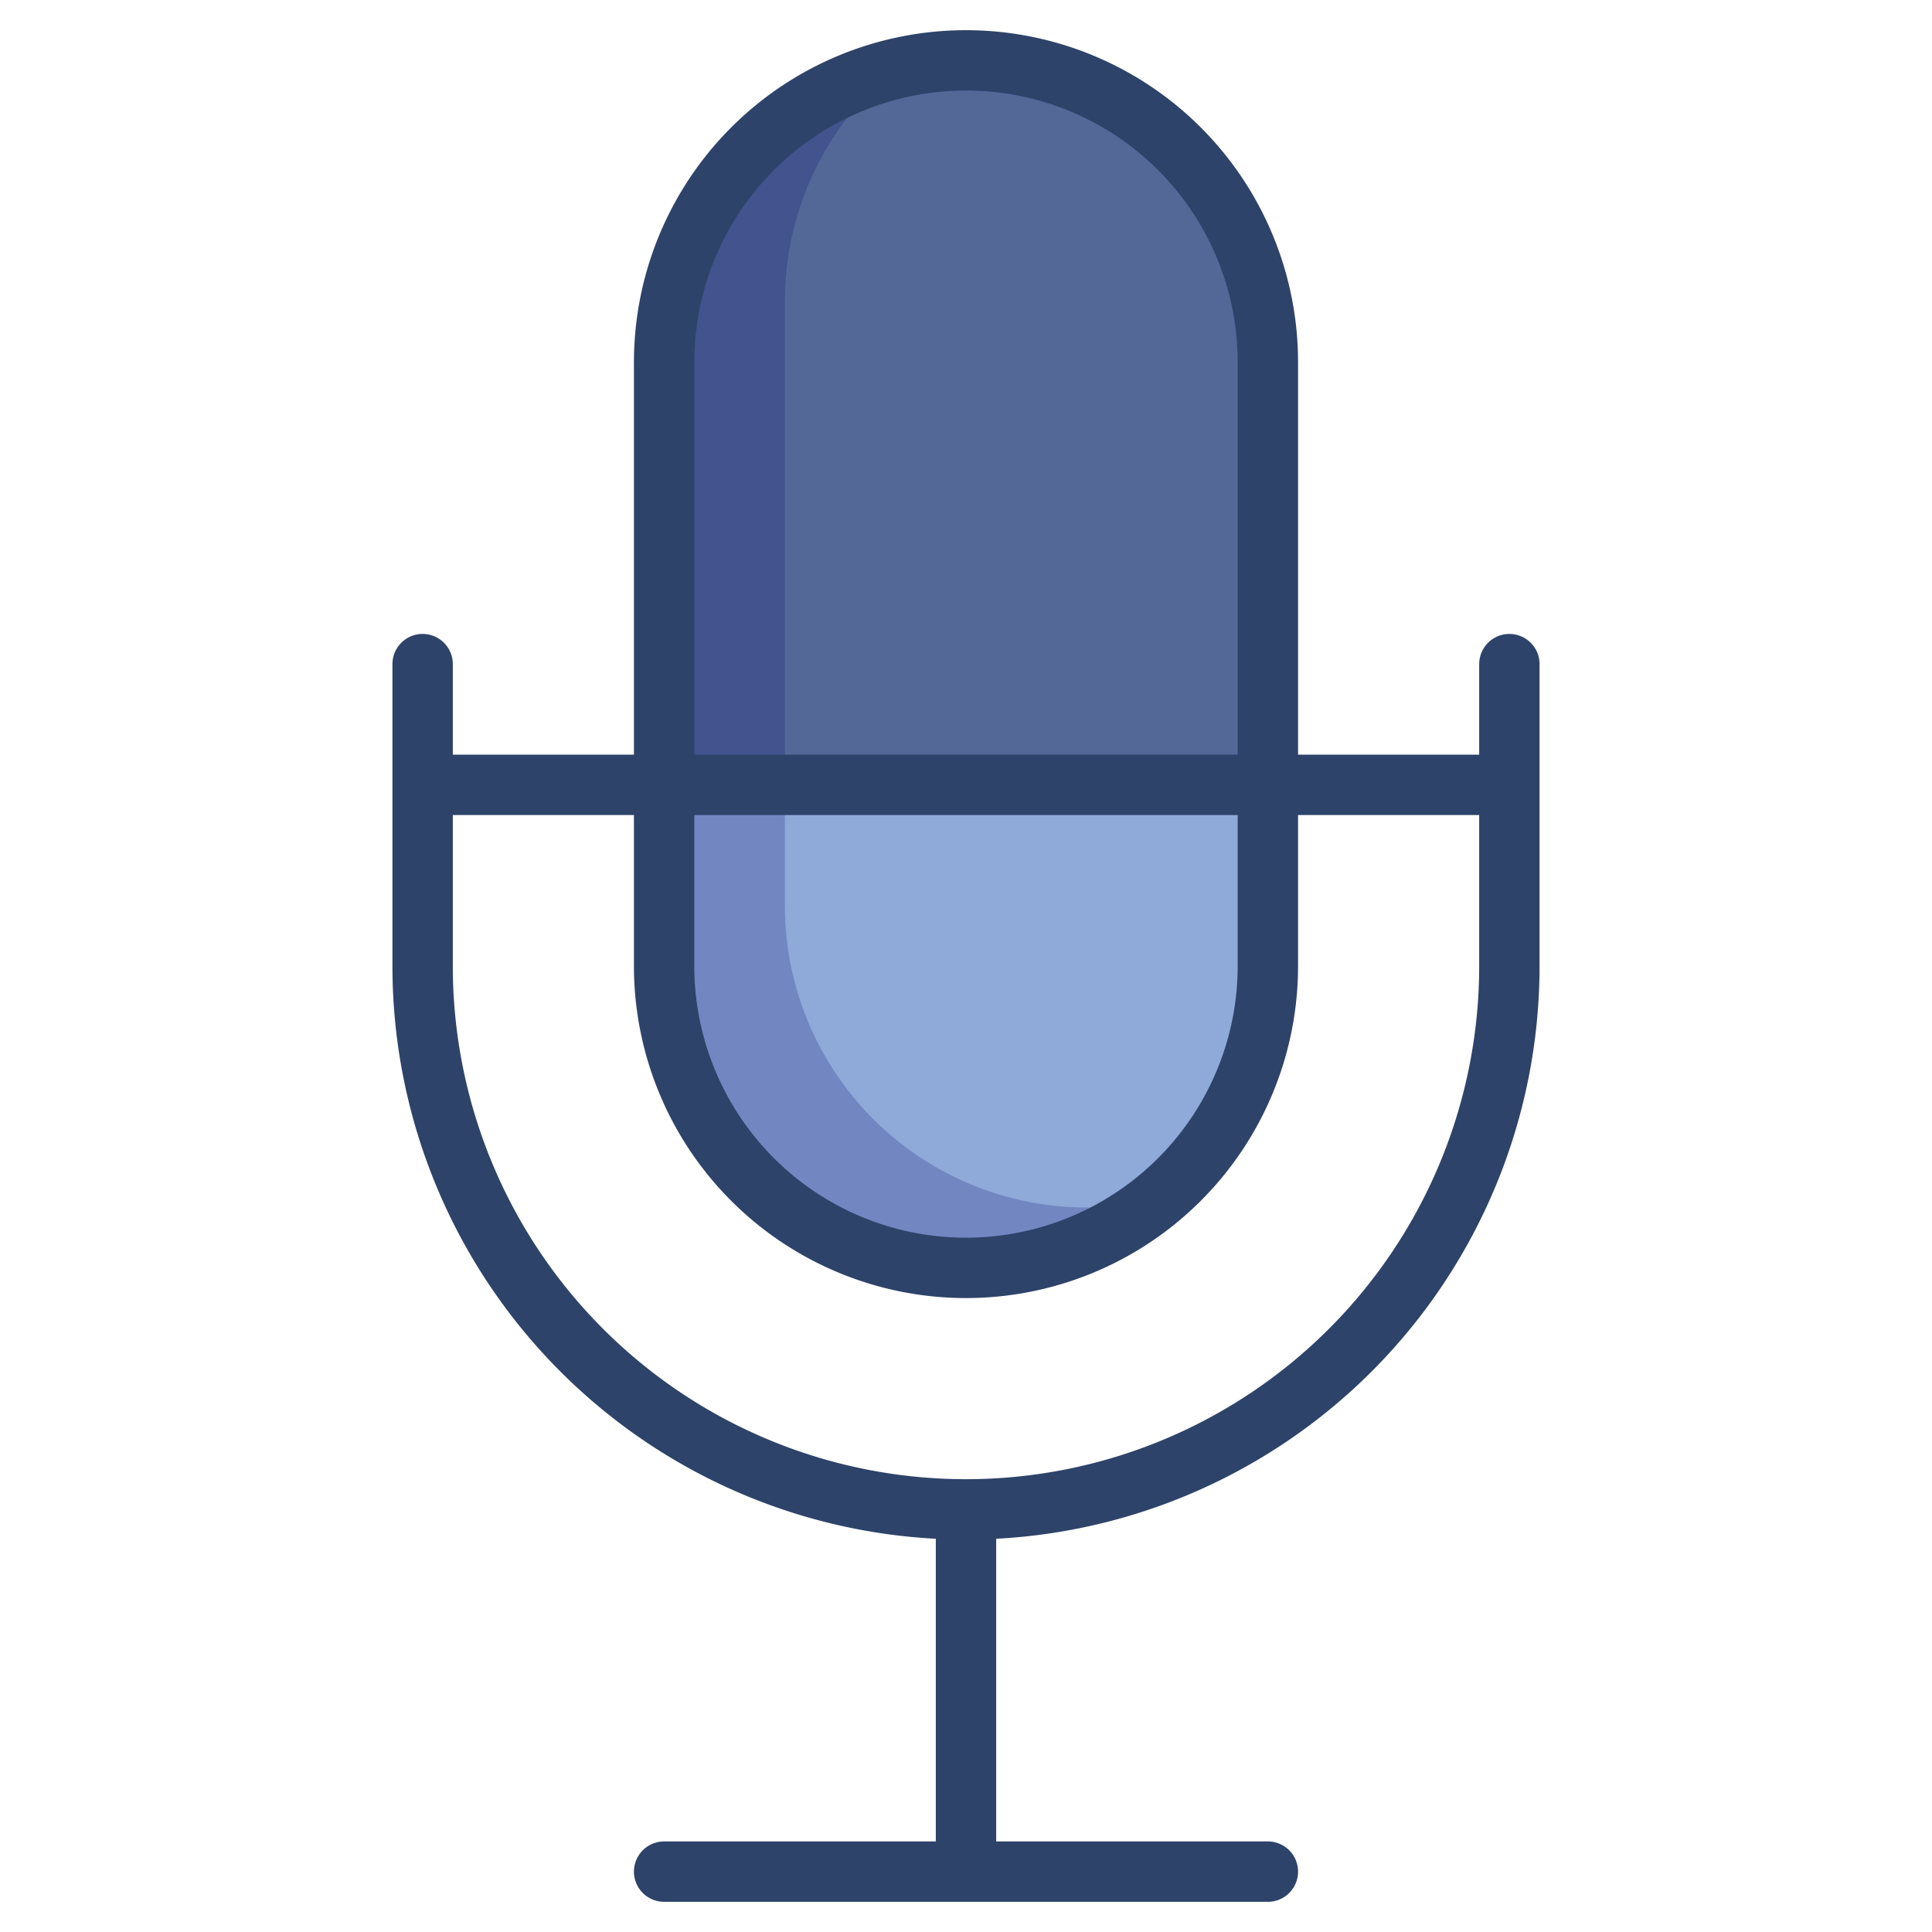 <svg xmlns="http://www.w3.org/2000/svg" viewBox="0 0 64 64" aria-labelledby="title" aria-describedby="desc"><path data-name="layer2" d="M42 12a10 10 0 0 0-20 0v14h20z" fill="#536897"/><path data-name="layer1" d="M22 26v6a10 10 0 0 0 20 0v-6z" fill="#8fa9d8"/><path data-name="opacity" d="M36 40a10 10 0 0 1-10-10V10a10 10 0 0 1 3.6-7.7A10 10 0 0 0 22 12v20a10 10 0 0 0 16.4 7.7 10 10 0 0 1-2.4.3z" fill="#000064" opacity=".2"/><path data-name="stroke" d="M42 32a10 10 0 0 1-10 10 10 10 0 0 1-10-10V12A10 10 0 0 1 32 2a10 10 0 0 1 10 10z" fill="none" stroke="#2e4369" stroke-linecap="round" stroke-miterlimit="10" stroke-width="2" stroke-linejoin="round"/><path data-name="stroke" d="M50 22v10a18 18 0 0 1-18 18 18 18 0 0 1-18-18V22m18 28v12m-10 0h20M14 26h36" fill="none" stroke="#2e4369" stroke-linecap="round" stroke-miterlimit="10" stroke-width="2" stroke-linejoin="round"/></svg>